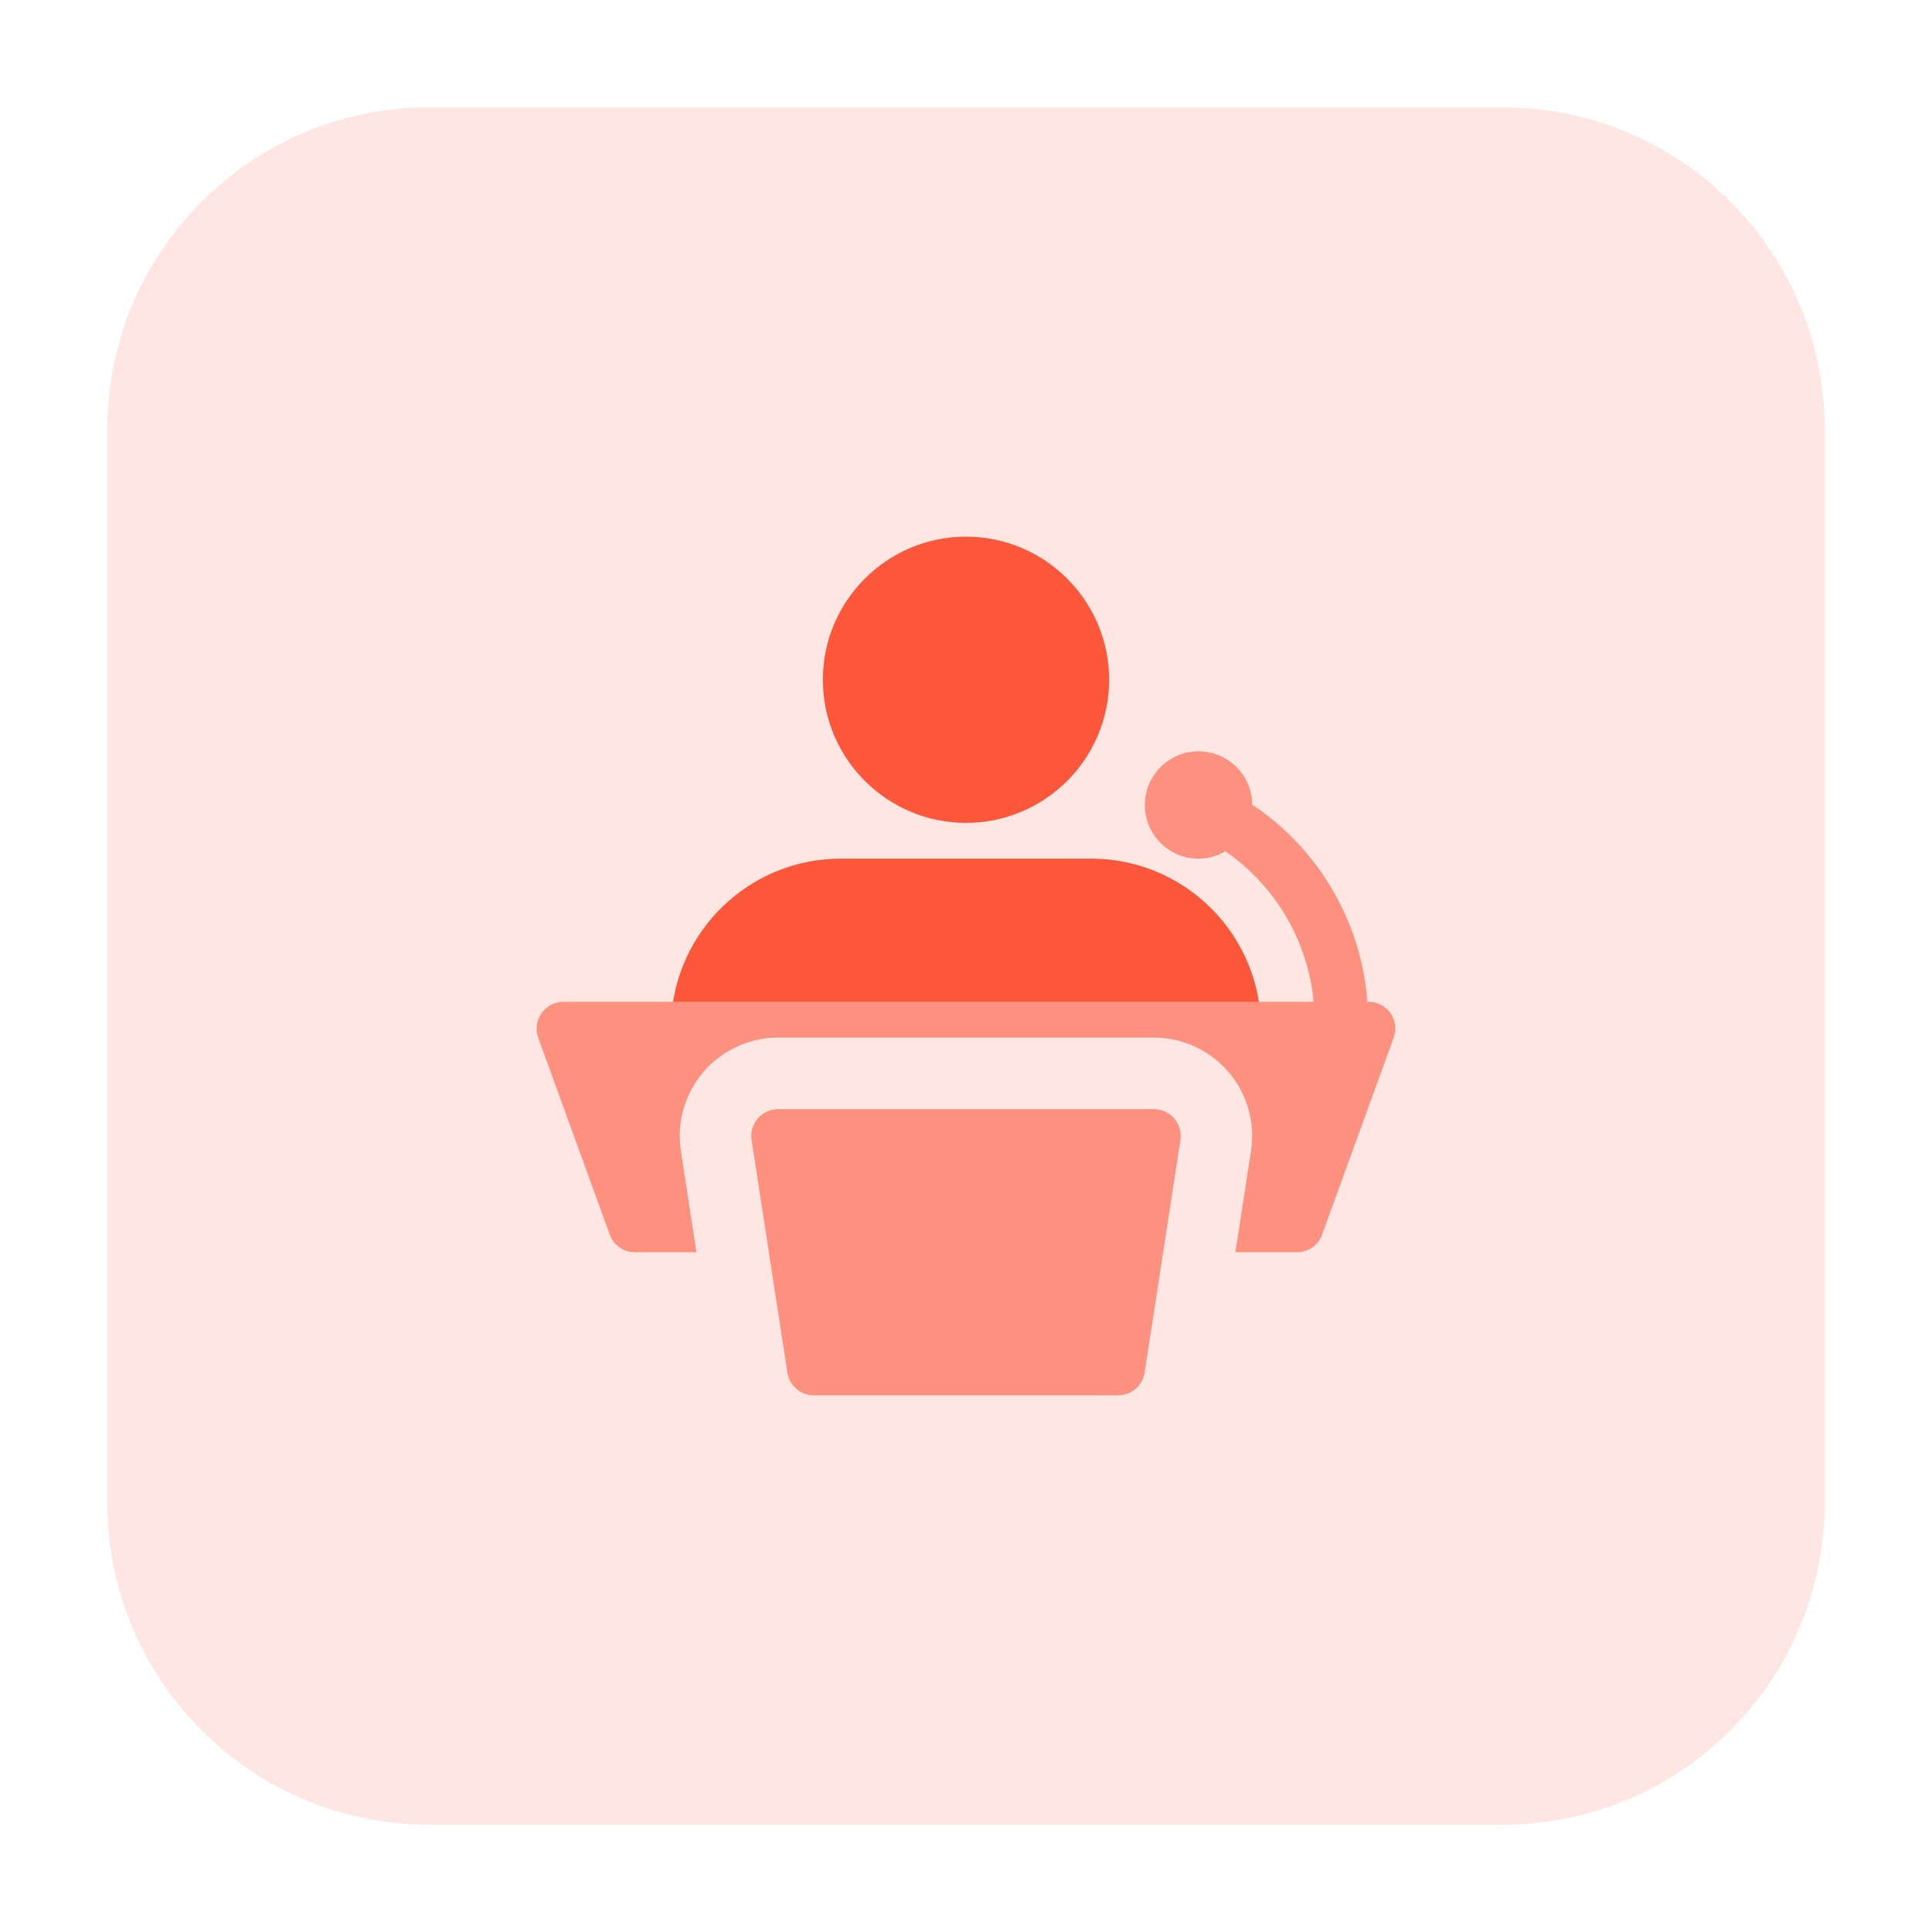 <svg width="72" height="72" viewBox="0 0 72 72" fill="none" xmlns="http://www.w3.org/2000/svg">
<g id="Group 98" filter="url(#filter0_d_1_3210)">
<path id="Vector" d="M56 64H16C9.372 64 4 58.628 4 52V12C4 5.372 9.372 0 16 0H56C62.628 0 68 5.372 68 12V52C68 58.628 62.628 64 56 64Z" fill="#FFE6E2"/>
<path id="Vector_2" d="M36 26.666C33.06 26.666 30.666 24.274 30.666 21.332C30.666 18.39 33.06 16 36 16C38.94 16 41.334 18.392 41.334 21.334C41.334 24.276 38.94 26.666 36 26.666Z" fill="#FC573B"/>
<path id="Vector_3" d="M40.666 28H31.332C27.946 28 25.186 30.666 25.012 34H46.986C46.814 30.666 44.054 28 40.666 28Z" fill="#FC573B"/>
<g id="Group">
<path id="Vector_4" d="M41.666 48H30.332C29.838 48 29.418 47.64 29.344 47.152L28.01 38.486C27.966 38.196 28.05 37.904 28.24 37.682C28.43 37.46 28.708 37.334 29 37.334H43C43.292 37.334 43.57 37.462 43.76 37.682C43.95 37.904 44.034 38.196 43.99 38.486L42.656 47.152C42.58 47.64 42.16 48 41.666 48Z" fill="#FD907E"/>
<path id="Vector_5" d="M51.82 33.76C51.634 33.494 51.328 33.334 51 33.334H50.956C50.744 30.378 49.154 27.642 46.666 25.988C46.658 24.888 45.766 24 44.666 24C43.562 24 42.666 24.896 42.666 26C42.666 27.104 43.562 28 44.666 28C45.032 28 45.37 27.894 45.664 27.724C47.54 29.016 48.752 31.088 48.956 33.334H21C20.674 33.334 20.368 33.492 20.18 33.76C19.992 34.028 19.948 34.37 20.058 34.676L22.724 42.01C22.868 42.406 23.244 42.668 23.664 42.668H25.954L25.374 38.892C25.212 37.832 25.518 36.758 26.216 35.946C26.914 35.134 27.928 34.668 28.998 34.668H42.998C44.068 34.668 45.082 35.134 45.78 35.946C46.478 36.758 46.784 37.832 46.622 38.89L46.04 42.668H48.33C48.75 42.668 49.126 42.404 49.27 42.01L51.936 34.676C52.052 34.368 52.006 34.028 51.82 33.76Z" fill="#FD907E"/>
</g>
</g>
<defs>
<filter id="filter0_d_1_3210" x="0" y="0" width="72" height="72" filterUnits="userSpaceOnUse" color-interpolation-filters="sRGB">
<feFlood flood-opacity="0" result="BackgroundImageFix"/>
<feColorMatrix in="SourceAlpha" type="matrix" values="0 0 0 0 0 0 0 0 0 0 0 0 0 0 0 0 0 0 127 0" result="hardAlpha"/>
<feOffset dy="4"/>
<feGaussianBlur stdDeviation="2"/>
<feColorMatrix type="matrix" values="0 0 0 0 1 0 0 0 0 0.902 0 0 0 0 0.886 0 0 0 0.2 0"/>
<feBlend mode="normal" in2="BackgroundImageFix" result="effect1_dropShadow_1_3210"/>
<feBlend mode="normal" in="SourceGraphic" in2="effect1_dropShadow_1_3210" result="shape"/>
</filter>
</defs>
</svg>
